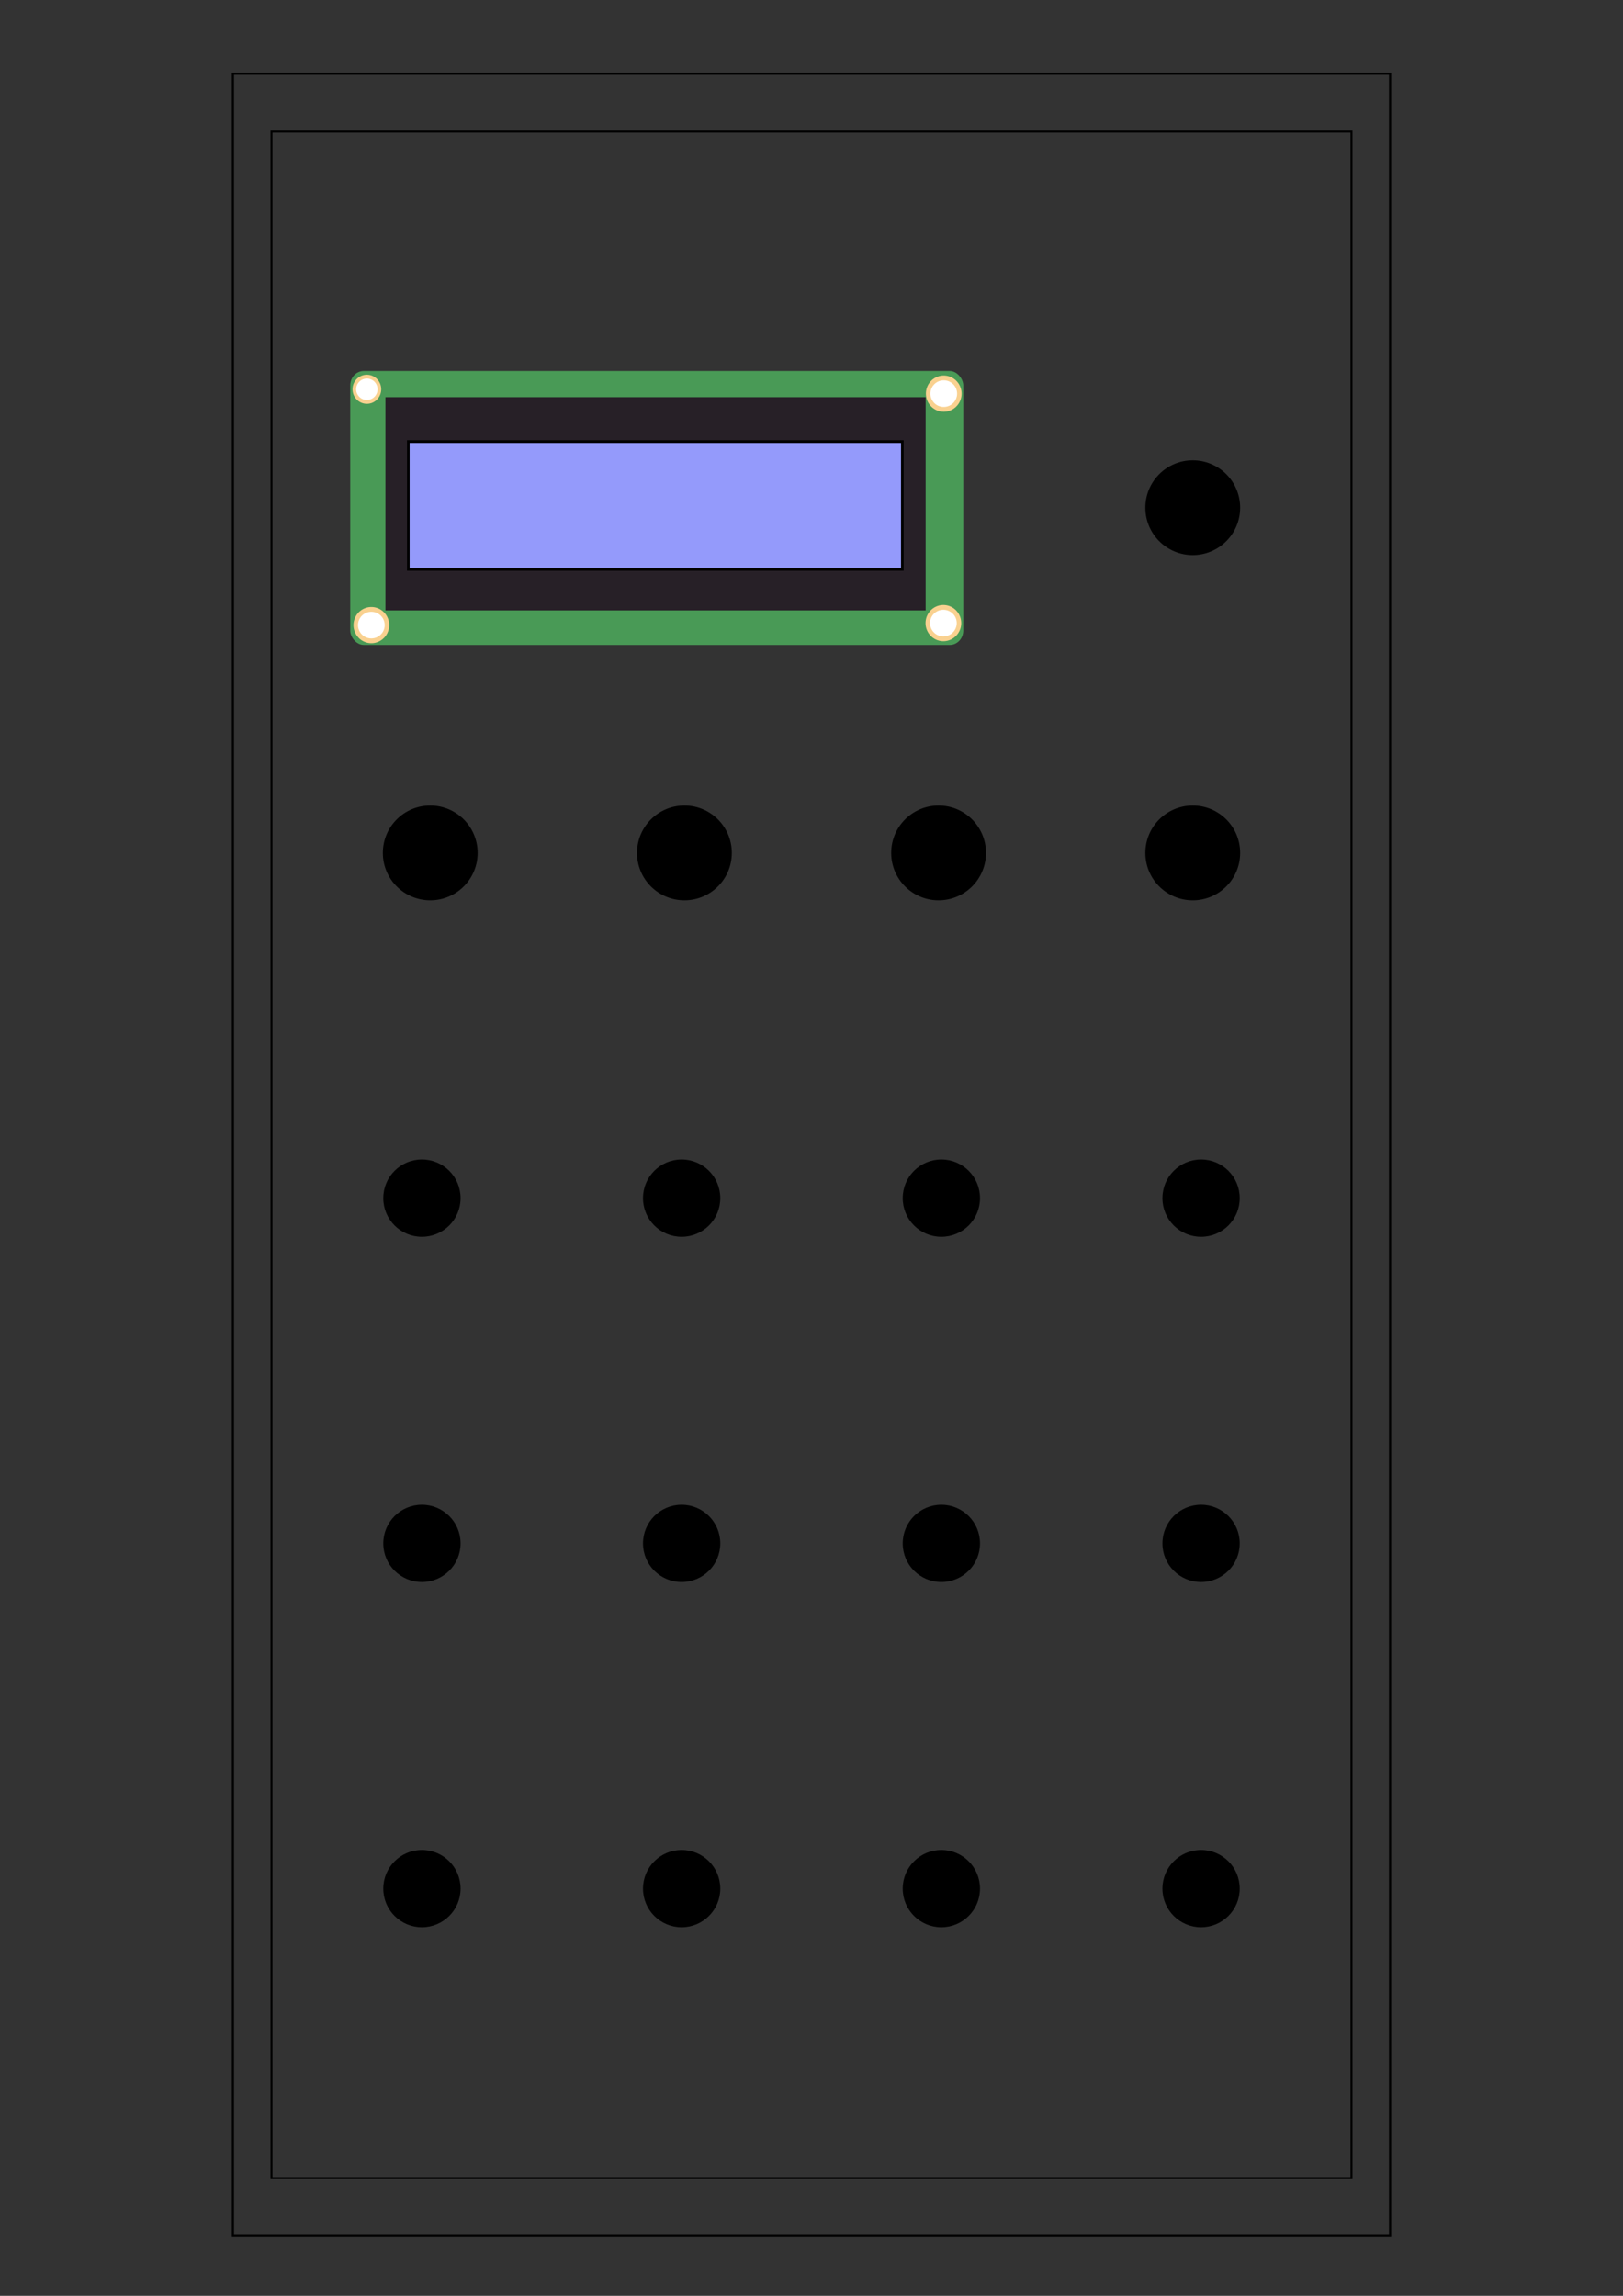 <?xml version="1.0" encoding="UTF-8" standalone="no"?>
<!-- Created with Inkscape (http://www.inkscape.org/) -->

<svg
   width="210mm"
   height="297mm"
   viewBox="0 0 793.701 1122.52"
   version="1.1"
   id="svg5"
   inkscape:version="1.1.1 (3bf5ae0d25, 2021-09-20)"
   sodipodi:docname="boxlayout.svg"
   xmlns:inkscape="http://www.inkscape.org/namespaces/inkscape"
   xmlns:sodipodi="http://sodipodi.sourceforge.net/DTD/sodipodi-0.dtd"
   xmlns="http://www.w3.org/2000/svg"
   xmlns:svg="http://www.w3.org/2000/svg">
  <rect x="0" y="0" width="793.701" height="1122.52" fill="#333333" stroke="none"/>
  <sodipodi:namedview
     id="namedview7"
     pagecolor="#505050"
     bordercolor="#eeeeee"
     borderopacity="1"
     inkscape:pageshadow="0"
     inkscape:pageopacity="0"
     inkscape:pagecheckerboard="0"
     inkscape:document-units="mm"
     showgrid="false"
     inkscape:zoom="0.70710678"
     inkscape:cx="320.31937"
     inkscape:cy="579.12045"
     inkscape:window-width="2560"
     inkscape:window-height="1377"
     inkscape:window-x="1042"
     inkscape:window-y="229"
     inkscape:window-maximized="1"
     inkscape:current-layer="g2360" />
  <defs
     id="defs2" />
  <g
     inkscape:label="Layer 1"
     inkscape:groupmode="layer"
     id="layer1">
    <rect
       style="fill:none;fill-rule:evenodd;stroke:#000000;stroke-width:1.042;stroke-opacity:1"
       id="rect53"
       width="565.887"
       height="1057.226"
       x="113.907"
       y="36.043" />
    <rect
       style="fill:none;fill-rule:evenodd;stroke:#000000;stroke-width:0.979;stroke-opacity:1"
       id="rect53-0"
       width="528.154"
       height="1000.595"
       x="132.773"
       y="64.358" />
    <g
       id="g2360"
       transform="translate(12.823,91.501)">
      <g
         id="g3971"
         transform="matrix(0.283,0,0,0.301,77.271,-42.231)">
        <rect
           ry="23.335"
           y="438.936"
           x="286.86"
           height="444.995"
           width="1059.336"
           id="rect828"
           style="opacity:1;fill:#499a56;fill-opacity:1;stroke:#000000;stroke-width:7.343;stroke-miterlimit:4;stroke-dasharray:none;stroke-dashoffset:0;stroke-opacity:0" />
        <rect
           y="481.434"
           x="347.682"
           height="346.434"
           width="933.486"
           id="rect828-1"
           style="opacity:1;fill:#272027;fill-opacity:1;stroke:#000000;stroke-width:6.082;stroke-miterlimit:4;stroke-dasharray:none;stroke-dashoffset:0;stroke-opacity:0" />
        <rect
           y="553.567"
           x="387.257"
           height="207.613"
           width="853.616"
           id="rect828-1-4"
           style="opacity:1;fill:#949afb;fill-opacity:1;stroke:#000000;stroke-width:4.502;stroke-miterlimit:4;stroke-dasharray:none;stroke-dashoffset:0;stroke-opacity:1" />
        <path
           sodipodi:open="true"
           sodipodi:end="6.2774432"
           sodipodi:start="6.2774606"
           sodipodi:ry="25.50322"
           sodipodi:rx="26.948271"
           sodipodi:cy="848.46765"
           sodipodi:cx="1311.8442"
           sodipodi:type="arc"
           id="path1031-5"
           style="opacity:1;fill:#ffffff;fill-opacity:1;stroke:#f9d190;stroke-width:7.773;stroke-miterlimit:4;stroke-dasharray:none;stroke-dashoffset:0;stroke-opacity:1"
           sodipodi:arc-type="arc"
           d="m 1338.792,848.322 a 26.948,25.503 0 0 1 -26.794,25.649 26.948,25.503 0 0 1 -27.102,-25.357 26.948,25.503 0 0 1 26.793,-25.649 26.948,25.503 0 0 1 27.102,25.356" />
        <path
           sodipodi:open="true"
           sodipodi:end="6.2774432"
           sodipodi:start="6.2774606"
           sodipodi:ry="25.50322"
           sodipodi:rx="26.948271"
           sodipodi:cy="851.72443"
           sodipodi:cx="323.358"
           sodipodi:type="arc"
           id="path1031-5-1"
           style="opacity:1;fill:#ffffff;fill-opacity:1;stroke:#f9d190;stroke-width:7.773;stroke-miterlimit:4;stroke-dasharray:none;stroke-dashoffset:0;stroke-opacity:1"
           sodipodi:arc-type="arc"
           d="m 350.306,851.578 a 26.948,25.503 0 0 1 -26.793,25.649 26.948,25.503 0 0 1 -27.102,-25.357 26.948,25.503 0 0 1 26.793,-25.649 26.948,25.503 0 0 1 27.102,25.356" />
        <path
           sodipodi:open="true"
           sodipodi:end="6.2774432"
           sodipodi:start="6.2774606"
           sodipodi:ry="20.487343"
           sodipodi:rx="21.64819"
           sodipodi:cy="468.59808"
           sodipodi:cx="315.62204"
           sodipodi:type="arc"
           id="path1031-5-7"
           style="opacity:1;fill:#ffffff;fill-opacity:1;stroke:#f9d190;stroke-width:6.244;stroke-miterlimit:4;stroke-dasharray:none;stroke-dashoffset:0;stroke-opacity:1"
           sodipodi:arc-type="arc"
           d="m 337.27,468.481 a 21.648,20.487 0 0 1 -21.524,20.604 21.648,20.487 0 0 1 -21.772,-20.37 21.648,20.487 0 0 1 21.524,-20.604 21.648,20.487 0 0 1 21.772,20.369" />
        <path
           sodipodi:open="true"
           sodipodi:end="6.2774432"
           sodipodi:start="6.2774606"
           sodipodi:ry="25.50322"
           sodipodi:rx="26.948271"
           sodipodi:cy="475.69937"
           sodipodi:cx="1312.4673"
           sodipodi:type="arc"
           id="path1031-5-2"
           style="opacity:1;fill:#ffffff;fill-opacity:1;stroke:#f9d190;stroke-width:7.773;stroke-miterlimit:4;stroke-dasharray:none;stroke-dashoffset:0;stroke-opacity:1"
           sodipodi:arc-type="arc"
           d="m 1339.415,475.553 a 26.948,25.503 0 0 1 -26.793,25.649 26.948,25.503 0 0 1 -27.102,-25.357 26.948,25.503 0 0 1 26.793,-25.649 26.948,25.503 0 0 1 27.102,25.356" />
      </g>
      <circle
         style="fill:#000000;fill-opacity:1;stroke:#000000;stroke-opacity:1"
         id="path1565"
         cx="570.471"
         cy="156.727"
         r="22.677" />
      <g
         id="g2317"
         transform="translate(-6.862,-15.215)">
        <circle
           style="fill:#000000;fill-opacity:1;stroke:#000000;stroke-opacity:1"
           id="path1565-0"
           cx="204.445"
           cy="340.742"
           r="22.677" />
        <circle
           style="fill:#000000;fill-opacity:1;stroke:#000000;stroke-opacity:1"
           id="path1565-0-1"
           cx="328.741"
           cy="340.742"
           r="22.677" />
        <circle
           style="fill:#000000;fill-opacity:1;stroke:#000000;stroke-opacity:1"
           id="path1565-0-1-1"
           cx="453.037"
           cy="340.742"
           r="22.677" />
        <circle
           style="fill:#000000;fill-opacity:1;stroke:#000000;stroke-opacity:1"
           id="path1565-0-1-1-8"
           cx="577.333"
           cy="340.742"
           r="22.677" />
      </g>
      <g
         id="g2311"
         transform="translate(-2.793,6.358)">
        <circle
           style="fill:#000000;fill-opacity:1;stroke:#000000;stroke-width:0.815;stroke-opacity:1"
           id="path1565-0-3"
           cx="196.308"
           cy="487.968"
           r="18.49" />
        <circle
           style="fill:#000000;fill-opacity:1;stroke:#000000;stroke-width:0.815;stroke-opacity:1"
           id="path1565-0-3-1"
           cx="323.316"
           cy="487.968"
           r="18.49" />
        <circle
           style="fill:#000000;fill-opacity:1;stroke:#000000;stroke-width:0.815;stroke-opacity:1"
           id="path1565-0-3-7"
           cx="450.324"
           cy="487.968"
           r="18.49" />
        <circle
           style="fill:#000000;fill-opacity:1;stroke:#000000;stroke-width:0.815;stroke-opacity:1"
           id="path1565-0-3-6"
           cx="577.333"
           cy="487.968"
           r="18.49" />
      </g>
      <g
         id="g2305"
         transform="translate(-3.004,22.788)">
        <circle
           style="fill:#000000;fill-opacity:1;stroke:#000000;stroke-width:0.815;stroke-opacity:1"
           id="path1565-0-3-75"
           cx="196.519"
           cy="640.338"
           r="18.49" />
        <circle
           style="fill:#000000;fill-opacity:1;stroke:#000000;stroke-width:0.815;stroke-opacity:1"
           id="path1565-0-3-1-1"
           cx="323.527"
           cy="640.338"
           r="18.49" />
        <circle
           style="fill:#000000;fill-opacity:1;stroke:#000000;stroke-width:0.815;stroke-opacity:1"
           id="path1565-0-3-7-3"
           cx="450.536"
           cy="640.338"
           r="18.49" />
        <circle
           style="fill:#000000;fill-opacity:1;stroke:#000000;stroke-width:0.815;stroke-opacity:1"
           id="path1565-0-3-6-4"
           cx="577.544"
           cy="640.338"
           r="18.49" />
      </g>
      <g
         id="g2299"
         transform="translate(-5.576)">
        <circle
           style="fill:#000000;fill-opacity:1;stroke:#000000;stroke-width:0.815;stroke-opacity:1"
           id="path1565-0-3-75-7"
           cx="199.091"
           cy="831.925"
           r="18.49" />
        <circle
           style="fill:#000000;fill-opacity:1;stroke:#000000;stroke-width:0.815;stroke-opacity:1"
           id="path1565-0-3-1-1-0"
           cx="326.099"
           cy="831.925"
           r="18.49" />
        <circle
           style="fill:#000000;fill-opacity:1;stroke:#000000;stroke-width:0.815;stroke-opacity:1"
           id="path1565-0-3-7-3-8"
           cx="453.107"
           cy="831.925"
           r="18.49" />
        <circle
           style="fill:#000000;fill-opacity:1;stroke:#000000;stroke-width:0.815;stroke-opacity:1"
           id="path1565-0-3-6-4-9"
           cx="580.115"
           cy="831.925"
           r="18.49" />
      </g>
    </g>
  </g>
</svg>
